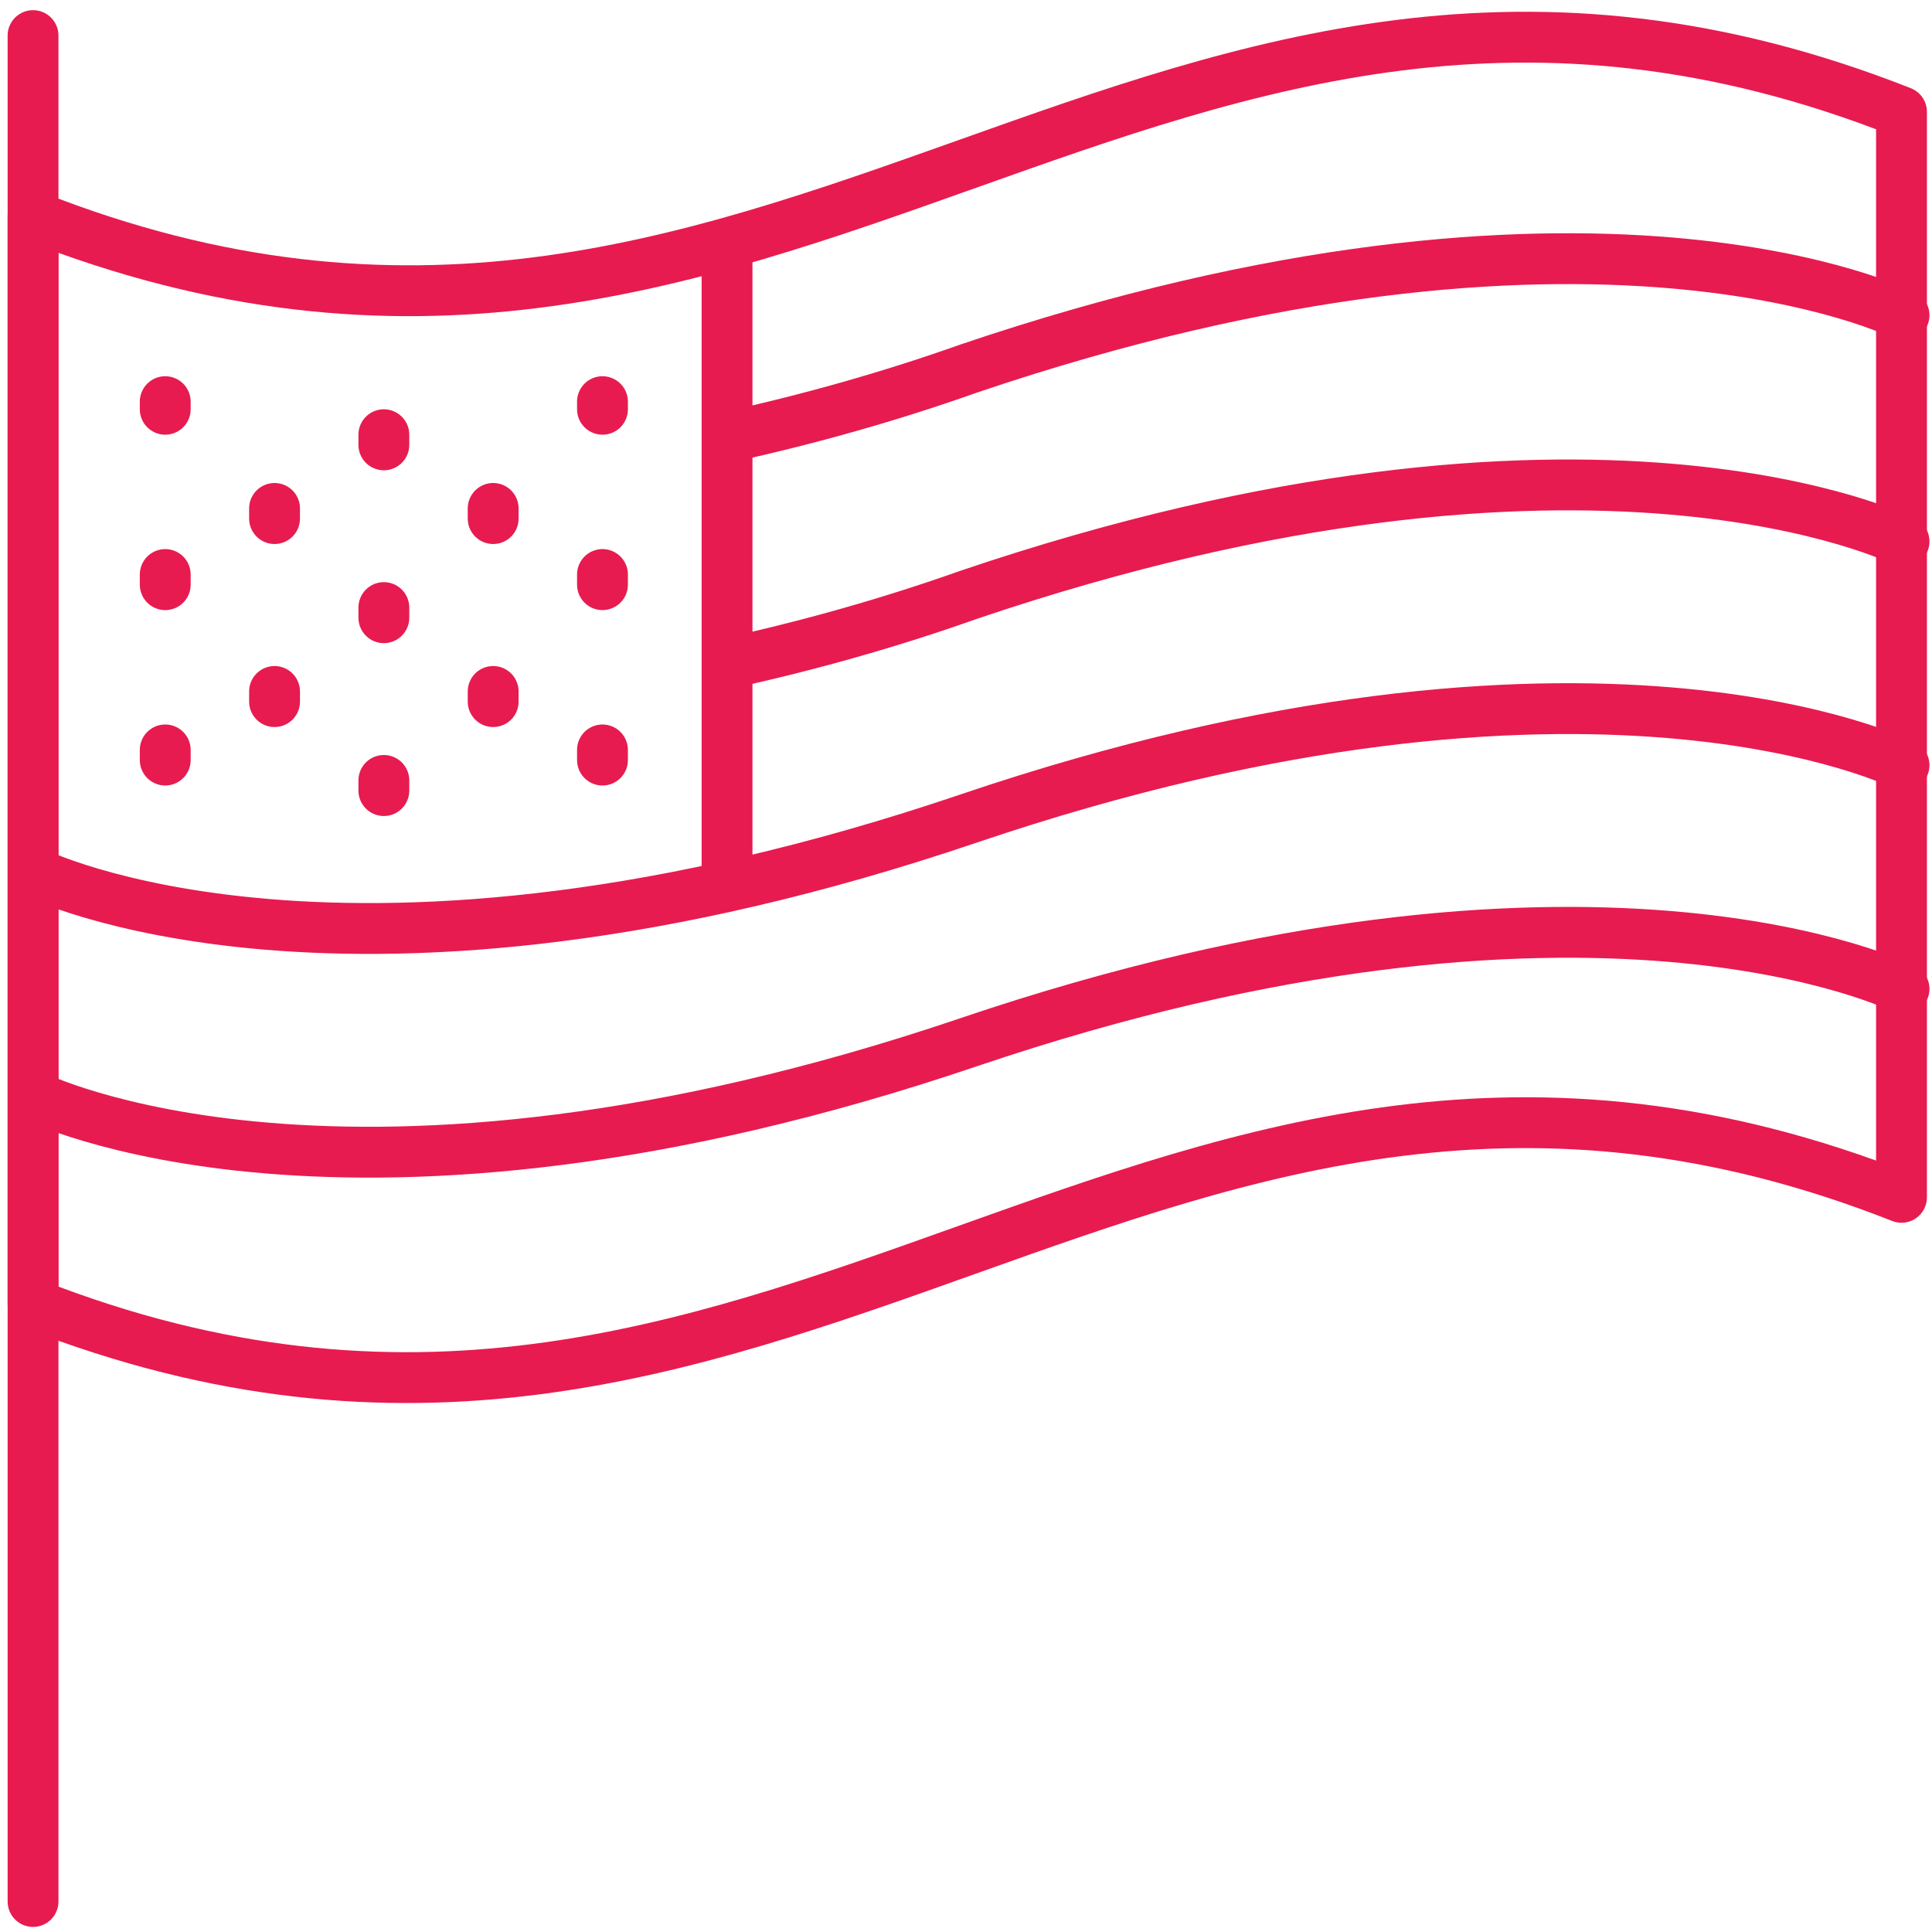 <svg id="Layer_1" xmlns="http://www.w3.org/2000/svg" viewBox="0 0 76 76"><style>.st0{fill:none;stroke:#e71b4f;stroke-width:2;stroke-linecap:round;stroke-linejoin:round}</style><path class="st0" d="M74.8 47.1C45.4 35.5 30.7 62.8 1.3 51.3V8.5C30.7 20.1 45.4-7.2 74.8 4.4v42.7z"/><path class="st0" d="M1.3 43.1s12.3 6.2 36.8-2.1c24.5-8.3 36.8-2.1 36.8-2.1M1.3 34.3s12.3 6.2 36.8-2.1c24.5-8.3 36.8-2.1 36.8-2.1m-46.3-4c3.2-.7 6.4-1.6 9.5-2.7 24.5-8.3 36.8-2.1 36.8-2.1m-46.3-4.1c3.2-.7 6.4-1.6 9.5-2.7 24.5-8.3 36.8-2.1 36.8-2.1M28.6 9.6v25.2m-22.1-19v.3m8.6 1v.4m8.6-1.7v.3M6.5 29.5v.4m8.6.8v.4m8.6-1.6v.4M6.5 22.6v.4m4.3-3v.4m8.6-.4v.4m-8.6 6.8v.4m8.6-.4v.4m-4.3-3.7v.4m8.6-1.7v.4M1.3 74.8V1.4"/></svg>